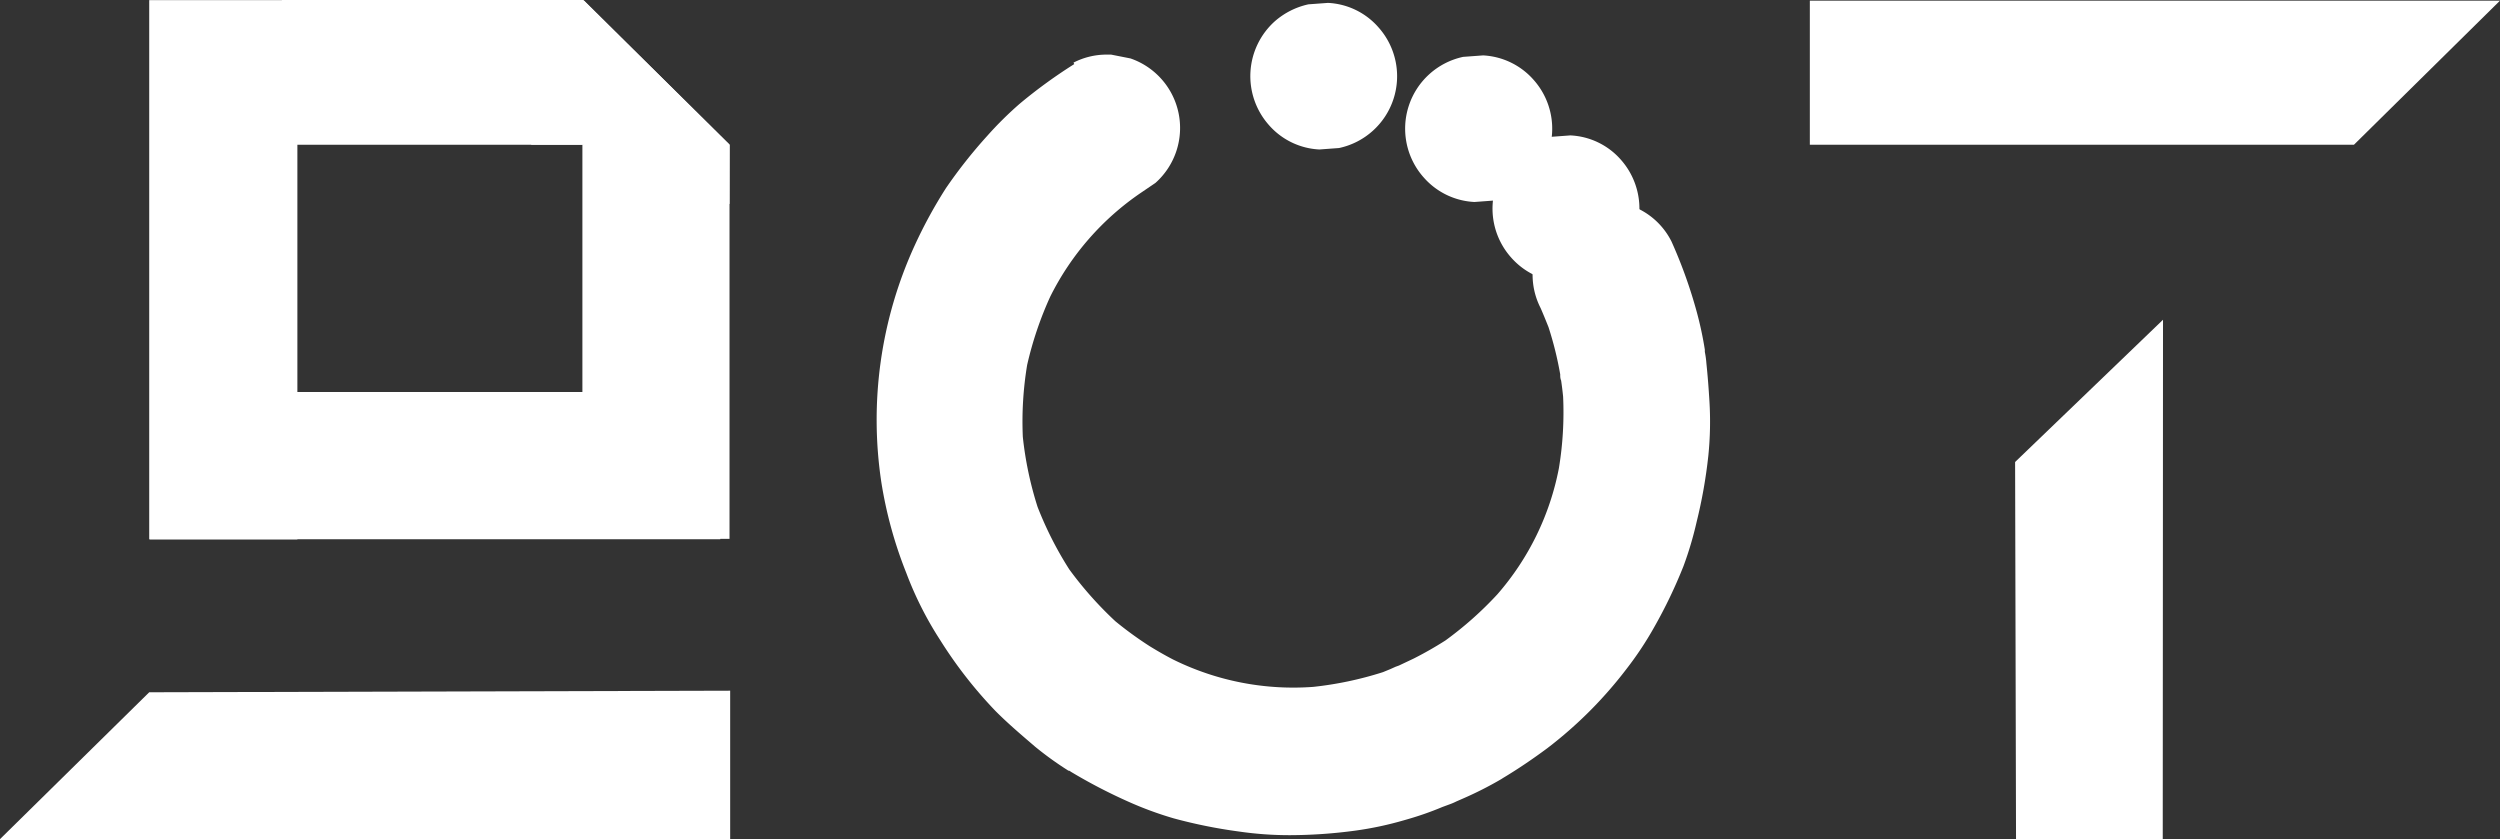 <svg id="Слой_3" data-name="Слой 3" xmlns="http://www.w3.org/2000/svg" xmlns:xlink="http://www.w3.org/1999/xlink" viewBox="0 0 189.99 63.77"><rect x="0" y="0" width="189.99" height="63.77" fill="#333333" stroke="none"/><defs><style>.cls-1{fill:none;}.cls-2{fill:#fff;}.cls-3{clip-path:url(#clip-path);}.cls-4{clip-path:url(#clip-path-2);}</style><clipPath id="clip-path" transform="translate(-47.22 -111.13)"><rect class="cls-1" x="54.7" y="103.31" width="52.54" height="52.54"/></clipPath><clipPath id="clip-path-2" transform="translate(-47.22 -111.13)"><rect class="cls-1" x="56.21" y="109.5" width="48.14" height="43.93"/></clipPath></defs><title>лого дот</title><polygon class="cls-2" points="55.49 52.49 55.49 63.77 0 63.77 11.34 52.61 55.49 52.49"/><polygon class="cls-2" points="137.54 11 137.54 0.05 189.99 0.05 178.89 11 137.54 11"/><polygon class="cls-2" points="153.21 63.76 164.36 63.76 164.38 24.3 153.14 35.11 153.21 63.76"/><path class="cls-2" d="M146.65,111.46a5.73,5.73,0,0,0-2.54,1.28,5.6,5.6,0,0,0-.47,7.88,5.45,5.45,0,0,0,3.85,1.87l1.49-.11a5.58,5.58,0,0,0,3-9.17,5.44,5.44,0,0,0-3.84-1.86l-1.5.11" transform="translate(-47.22 -111.13)"/><path class="cls-2" d="M158.42,115.45a5.58,5.58,0,0,0-3,9.17,5.48,5.48,0,0,0,3.85,1.86l1.49-.11a5.54,5.54,0,0,0,2.54-1.29,5.57,5.57,0,0,0,.47-7.88,5.48,5.48,0,0,0-3.84-1.86l-1.5.11" transform="translate(-47.22 -111.13)"/><path class="cls-2" d="M165.06,121.53a5.58,5.58,0,0,0-3,9.17,5.48,5.48,0,0,0,3.84,1.86l1.5-.11a5.64,5.64,0,0,0,2.54-1.29,5.6,5.6,0,0,0,.47-7.88,5.44,5.44,0,0,0-3.85-1.86l-1.49.11" transform="translate(-47.22 -111.13)"/><path class="cls-2" d="M128.86,116a38.24,38.24,0,0,0-4.13,3,27.1,27.1,0,0,0-2.47,2.44,37.57,37.57,0,0,0-3.16,4,35.88,35.88,0,0,0-2.37,4.35,31.81,31.81,0,0,0-2.53,18,32.1,32.1,0,0,0,1.89,6.87,26.55,26.55,0,0,0,2.59,5.13,33.38,33.38,0,0,0,4.21,5.39c1,1,2,1.84,3,2.7a25,25,0,0,0,2.45,1.77l.07.05,0,0,.06,0a.57.57,0,0,1,.13.08,40.56,40.56,0,0,0,4.34,2.26,26.72,26.72,0,0,0,3.47,1.28,38.19,38.19,0,0,0,4.95,1,26.59,26.59,0,0,0,3.89.28,37.66,37.66,0,0,0,5-.35,25.78,25.78,0,0,0,3.69-.79c1-.28,1.94-.6,2.89-1l.57-.21a4.25,4.25,0,0,0,.49-.21l.57-.25a27.24,27.24,0,0,0,2.85-1.45l.14-.09c1.15-.69,2.27-1.45,3.36-2.26a31.86,31.86,0,0,0,6-6,25.52,25.52,0,0,0,2.13-3.21,37.14,37.14,0,0,0,2.22-4.63,26.8,26.8,0,0,0,1-3.37,37.59,37.59,0,0,0,.89-5.05,25.63,25.63,0,0,0,.08-4.11h0c-.06-1-.13-1.92-.23-2.87a6.87,6.87,0,0,0-.12-.88v-.17a27,27,0,0,0-.71-3.21,36.35,36.35,0,0,0-1.82-5,5.5,5.5,0,0,0-3.17-2.76,5.59,5.59,0,0,0-7.09,3.49c-.1.49-.19,1-.29,1.47a5.54,5.54,0,0,0,.6,2.85c.21.48.42,1,.6,1.45a26.15,26.15,0,0,1,.89,3.59c0,.16,0,.31.07.47v0c.06.41.11.82.15,1.22a26.08,26.08,0,0,1-.32,5.44,20.45,20.45,0,0,1-4.68,9.59,26.8,26.8,0,0,1-3.94,3.5,27.46,27.46,0,0,1-2.42,1.38l-1.12.53-.25.09-.4.18-.56.23a26.74,26.74,0,0,1-5.3,1.12,20.62,20.62,0,0,1-10.65-2.08c-.6-.31-1.19-.65-1.76-1a27.55,27.55,0,0,1-2.63-1.91,27.86,27.86,0,0,1-3.5-3.94,27.17,27.17,0,0,1-2.41-4.75,26.79,26.79,0,0,1-1.12-5.32,26.38,26.38,0,0,1,.33-5.47,27,27,0,0,1,1.75-5.18,20.73,20.73,0,0,1,6.94-7.93l1.06-.72a5.59,5.59,0,0,0-1.9-9.46l-1.47-.29h-.33a5.46,5.46,0,0,0-2.53.61" transform="translate(-47.22 -111.13)"/><g class="cls-3"><g class="cls-4"><rect class="cls-2" x="11.34" y="0.01" width="11.26" height="40.98"/><rect class="cls-2" x="11.4" y="29.79" width="43.34" height="11.19"/><rect class="cls-2" x="44.26" y="11" width="11.18" height="29.95"/><rect class="cls-2" x="21.42" width="22.91" height="11"/><polygon class="cls-2" points="55.45 11 44.33 0 44.33 11 55.45 11"/></g><polygon class="cls-2" points="44.33 0 40.36 11 44.33 11 44.33 15.51 55.44 15.5 55.45 11 44.33 0"/></g></svg>